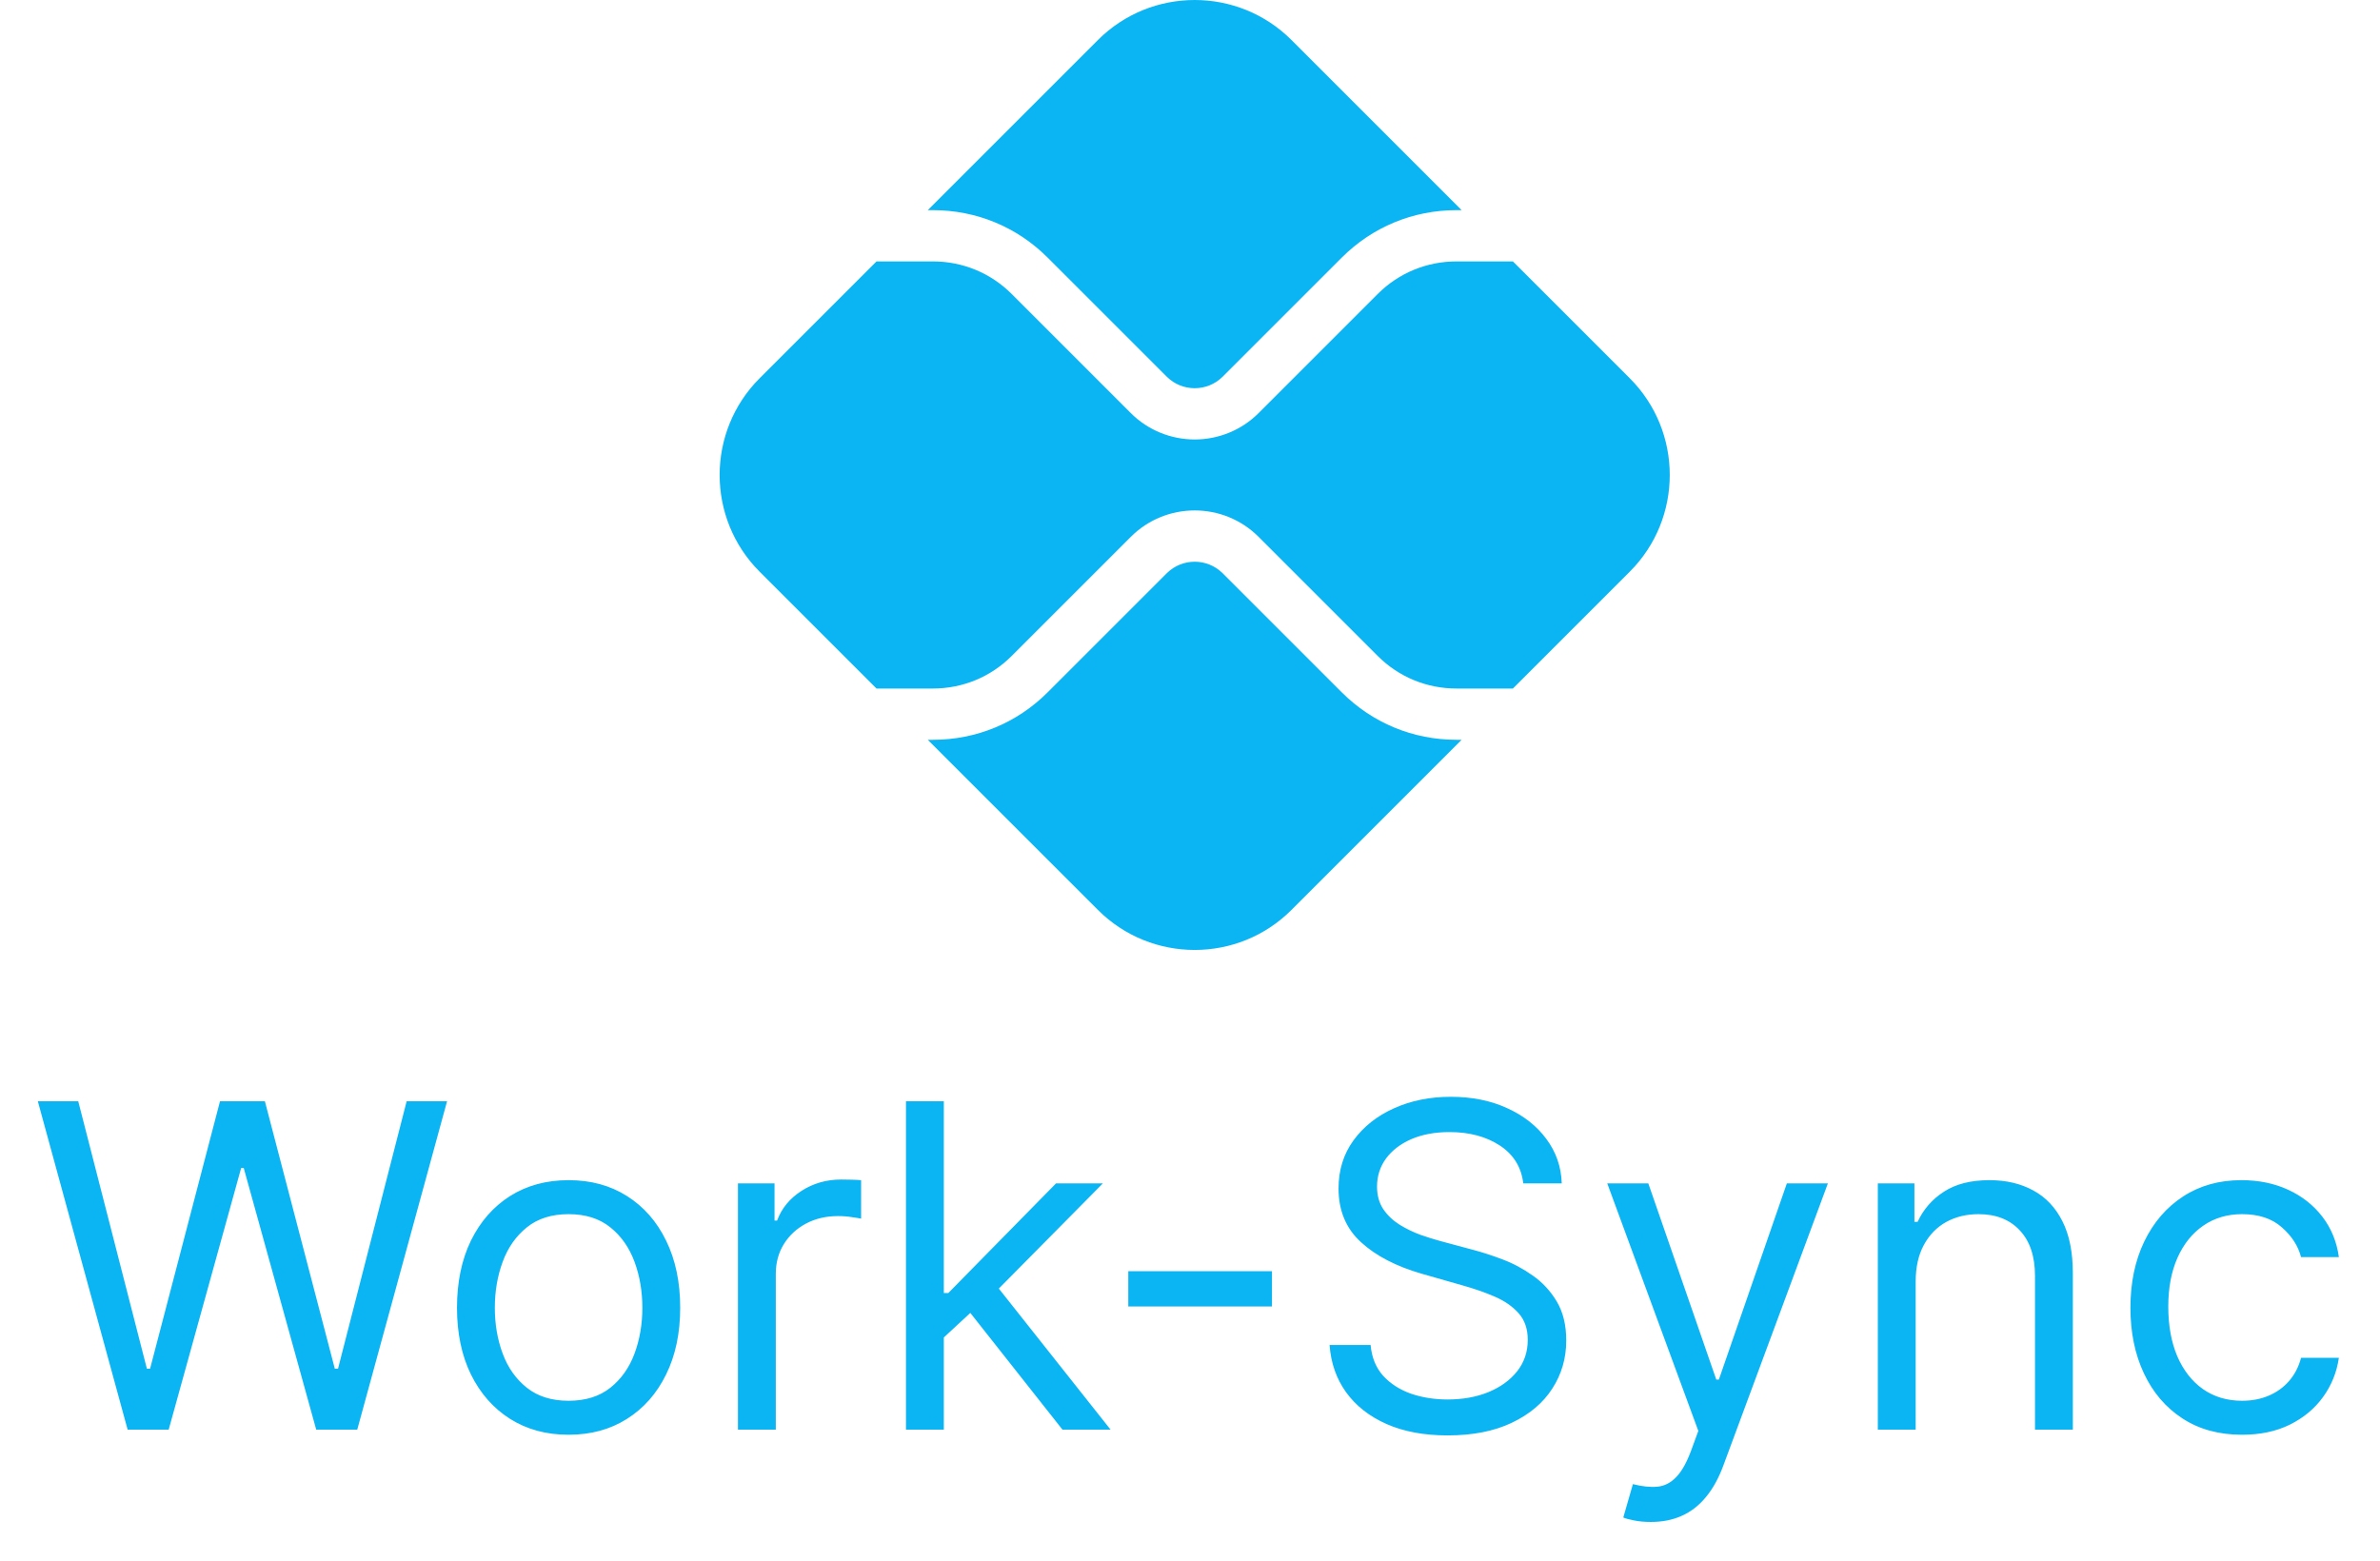 <svg width="253" height="166" viewBox="0 0 253 166" fill="none" xmlns="http://www.w3.org/2000/svg">
<path d="M127 0C123.276 0 119.552 1.417 116.718 4.25L98.624 22.344H99.171C103.785 22.344 108.106 24.127 111.375 27.396L124.055 40.076C125.69 41.675 128.31 41.675 129.945 40.076L142.625 27.396C145.894 24.127 150.215 22.344 154.829 22.344H155.375L137.282 4.25C134.448 1.417 130.724 0 127 0ZM93.175 27.794L80.751 40.218C75.083 45.886 75.083 55.114 80.751 60.782L93.175 73.206H99.171C102.332 73.206 105.313 71.974 107.53 69.757L120.209 57.078C123.951 53.336 130.049 53.336 133.791 57.078L146.47 69.757C148.687 71.974 151.668 73.206 154.829 73.206H160.825L173.249 60.782C178.917 55.114 178.917 45.886 173.249 40.218L160.825 27.794H154.829C151.668 27.794 148.687 29.026 146.47 31.242L133.791 43.922C131.938 45.775 129.47 46.725 127 46.725C124.53 46.725 122.062 45.775 120.209 43.922L107.53 31.242C105.313 29.026 102.332 27.794 99.171 27.794H93.175ZM127 59.724C125.937 59.724 124.873 60.124 124.055 60.923L111.375 73.603C108.106 76.873 103.785 78.656 99.171 78.656H98.624L116.718 96.749C122.386 102.417 131.614 102.417 137.282 96.749L155.375 78.656H154.829C150.215 78.656 145.894 76.873 142.625 73.603L129.945 60.923C129.127 60.124 128.063 59.724 127 59.724Z" fill="#0BB5F3"/>
<g filter="url(#filter0_d_79_7)">
<path d="M13.568 148L4.023 113.091H8.318L15.614 141.523H15.954L23.386 113.091H28.159L35.591 141.523H35.932L43.227 113.091H47.523L37.977 148H33.614L25.909 120.182H25.636L17.932 148H13.568ZM60.443 148.545C58.08 148.545 56.006 147.983 54.222 146.858C52.449 145.733 51.062 144.159 50.062 142.136C49.074 140.114 48.58 137.75 48.58 135.045C48.58 132.318 49.074 129.937 50.062 127.903C51.062 125.869 52.449 124.29 54.222 123.165C56.006 122.04 58.08 121.477 60.443 121.477C62.807 121.477 64.875 122.04 66.648 123.165C68.432 124.29 69.818 125.869 70.807 127.903C71.807 129.937 72.307 132.318 72.307 135.045C72.307 137.75 71.807 140.114 70.807 142.136C69.818 144.159 68.432 145.733 66.648 146.858C64.875 147.983 62.807 148.545 60.443 148.545ZM60.443 144.932C62.239 144.932 63.716 144.472 64.875 143.551C66.034 142.631 66.892 141.42 67.449 139.92C68.006 138.42 68.284 136.795 68.284 135.045C68.284 133.295 68.006 131.665 67.449 130.153C66.892 128.642 66.034 127.42 64.875 126.489C63.716 125.557 62.239 125.091 60.443 125.091C58.648 125.091 57.17 125.557 56.011 126.489C54.852 127.42 53.994 128.642 53.438 130.153C52.881 131.665 52.602 133.295 52.602 135.045C52.602 136.795 52.881 138.42 53.438 139.92C53.994 141.42 54.852 142.631 56.011 143.551C57.17 144.472 58.648 144.932 60.443 144.932ZM78.447 148V121.818H82.334V125.773H82.606C83.084 124.477 83.947 123.426 85.197 122.619C86.447 121.812 87.856 121.409 89.425 121.409C89.72 121.409 90.09 121.415 90.533 121.426C90.976 121.437 91.311 121.455 91.538 121.477V125.568C91.402 125.534 91.09 125.483 90.601 125.415C90.124 125.335 89.618 125.295 89.084 125.295C87.811 125.295 86.675 125.562 85.675 126.097C84.686 126.619 83.902 127.347 83.322 128.278C82.754 129.199 82.47 130.25 82.47 131.432V148H78.447ZM100.057 138.455L99.989 133.477H100.807L112.261 121.818H117.239L105.034 134.159H104.693L100.057 138.455ZM96.307 148V113.091H100.33V148H96.307ZM112.943 148L102.716 135.045L105.58 132.25L118.057 148H112.943ZM135.213 131.159V134.909H119.94V131.159H135.213ZM161.928 121.818C161.723 120.091 160.893 118.75 159.439 117.795C157.984 116.841 156.2 116.364 154.087 116.364C152.541 116.364 151.189 116.614 150.03 117.114C148.882 117.614 147.984 118.301 147.337 119.176C146.7 120.051 146.382 121.045 146.382 122.159C146.382 123.091 146.604 123.892 147.047 124.562C147.501 125.222 148.081 125.773 148.786 126.216C149.49 126.648 150.229 127.006 151.001 127.29C151.774 127.562 152.484 127.784 153.132 127.955L156.678 128.909C157.587 129.148 158.598 129.477 159.712 129.898C160.837 130.318 161.911 130.892 162.933 131.619C163.967 132.335 164.82 133.256 165.49 134.381C166.161 135.506 166.496 136.886 166.496 138.523C166.496 140.409 166.001 142.114 165.013 143.636C164.036 145.159 162.604 146.369 160.717 147.267C158.842 148.165 156.564 148.614 153.882 148.614C151.382 148.614 149.217 148.21 147.388 147.403C145.57 146.597 144.138 145.472 143.092 144.028C142.058 142.585 141.473 140.909 141.337 139H145.7C145.814 140.318 146.257 141.409 147.03 142.273C147.814 143.125 148.803 143.761 149.996 144.182C151.2 144.591 152.496 144.795 153.882 144.795C155.496 144.795 156.945 144.534 158.229 144.011C159.513 143.477 160.53 142.739 161.28 141.795C162.03 140.841 162.405 139.727 162.405 138.455C162.405 137.295 162.081 136.352 161.433 135.625C160.786 134.898 159.933 134.307 158.876 133.852C157.82 133.398 156.678 133 155.45 132.659L151.155 131.432C148.428 130.648 146.268 129.528 144.678 128.074C143.087 126.619 142.291 124.716 142.291 122.364C142.291 120.409 142.82 118.705 143.876 117.25C144.945 115.784 146.376 114.648 148.172 113.841C149.979 113.023 151.996 112.614 154.223 112.614C156.473 112.614 158.473 113.017 160.223 113.824C161.973 114.619 163.359 115.71 164.382 117.097C165.416 118.483 165.962 120.057 166.018 121.818H161.928ZM175.491 157.818C174.81 157.818 174.202 157.761 173.668 157.648C173.134 157.545 172.764 157.443 172.56 157.341L173.582 153.795C174.56 154.045 175.423 154.136 176.173 154.068C176.923 154 177.588 153.665 178.168 153.062C178.759 152.472 179.298 151.511 179.787 150.182L180.537 148.136L170.855 121.818H175.219L182.446 142.682H182.719L189.946 121.818H194.31L183.196 151.818C182.696 153.17 182.077 154.29 181.338 155.176C180.599 156.074 179.741 156.739 178.764 157.17C177.798 157.602 176.707 157.818 175.491 157.818ZM203.642 132.25V148H199.619V121.818H203.506V125.909H203.847C204.46 124.58 205.392 123.511 206.642 122.705C207.892 121.886 209.506 121.477 211.483 121.477C213.256 121.477 214.807 121.841 216.136 122.568C217.466 123.284 218.5 124.375 219.239 125.841C219.977 127.295 220.347 129.136 220.347 131.364V148H216.324V131.636C216.324 129.58 215.79 127.977 214.722 126.83C213.653 125.67 212.188 125.091 210.324 125.091C209.04 125.091 207.892 125.369 206.881 125.926C205.881 126.483 205.091 127.295 204.511 128.364C203.932 129.432 203.642 130.727 203.642 132.25ZM238.334 148.545C235.879 148.545 233.766 147.966 231.993 146.807C230.22 145.648 228.857 144.051 227.902 142.017C226.947 139.983 226.47 137.659 226.47 135.045C226.47 132.386 226.959 130.04 227.936 128.006C228.925 125.96 230.3 124.364 232.061 123.216C233.834 122.057 235.902 121.477 238.266 121.477C240.107 121.477 241.766 121.818 243.243 122.5C244.72 123.182 245.93 124.136 246.874 125.364C247.817 126.591 248.402 128.023 248.629 129.659H244.607C244.3 128.466 243.618 127.409 242.561 126.489C241.516 125.557 240.107 125.091 238.334 125.091C236.766 125.091 235.391 125.5 234.209 126.318C233.038 127.125 232.124 128.267 231.464 129.744C230.817 131.21 230.493 132.932 230.493 134.909C230.493 136.932 230.811 138.693 231.447 140.193C232.095 141.693 233.004 142.858 234.175 143.688C235.357 144.517 236.743 144.932 238.334 144.932C239.379 144.932 240.328 144.75 241.18 144.386C242.033 144.023 242.754 143.5 243.345 142.818C243.936 142.136 244.357 141.318 244.607 140.364H248.629C248.402 141.909 247.839 143.301 246.942 144.54C246.055 145.767 244.879 146.744 243.413 147.472C241.959 148.188 240.266 148.545 238.334 148.545Z" fill="#0BB5F3"/>
</g>
<defs>
<filter id="filter0_d_79_7" x="0.023" y="112.614" width="252.607" height="53.205" filterUnits="userSpaceOnUse" color-interpolation-filters="sRGB">
<feFlood flood-opacity="0" result="BackgroundImageFix"/>
<feColorMatrix in="SourceAlpha" type="matrix" values="0 0 0 0 0 0 0 0 0 0 0 0 0 0 0 0 0 0 127 0" result="hardAlpha"/>
<feOffset dy="4"/>
<feGaussianBlur stdDeviation="2"/>
<feComposite in2="hardAlpha" operator="out"/>
<feColorMatrix type="matrix" values="0 0 0 0 0 0 0 0 0 0 0 0 0 0 0 0 0 0 0.25 0"/>
<feBlend mode="normal" in2="BackgroundImageFix" result="effect1_dropShadow_79_7"/>
<feBlend mode="normal" in="SourceGraphic" in2="effect1_dropShadow_79_7" result="shape"/>
</filter>
</defs>
</svg>
